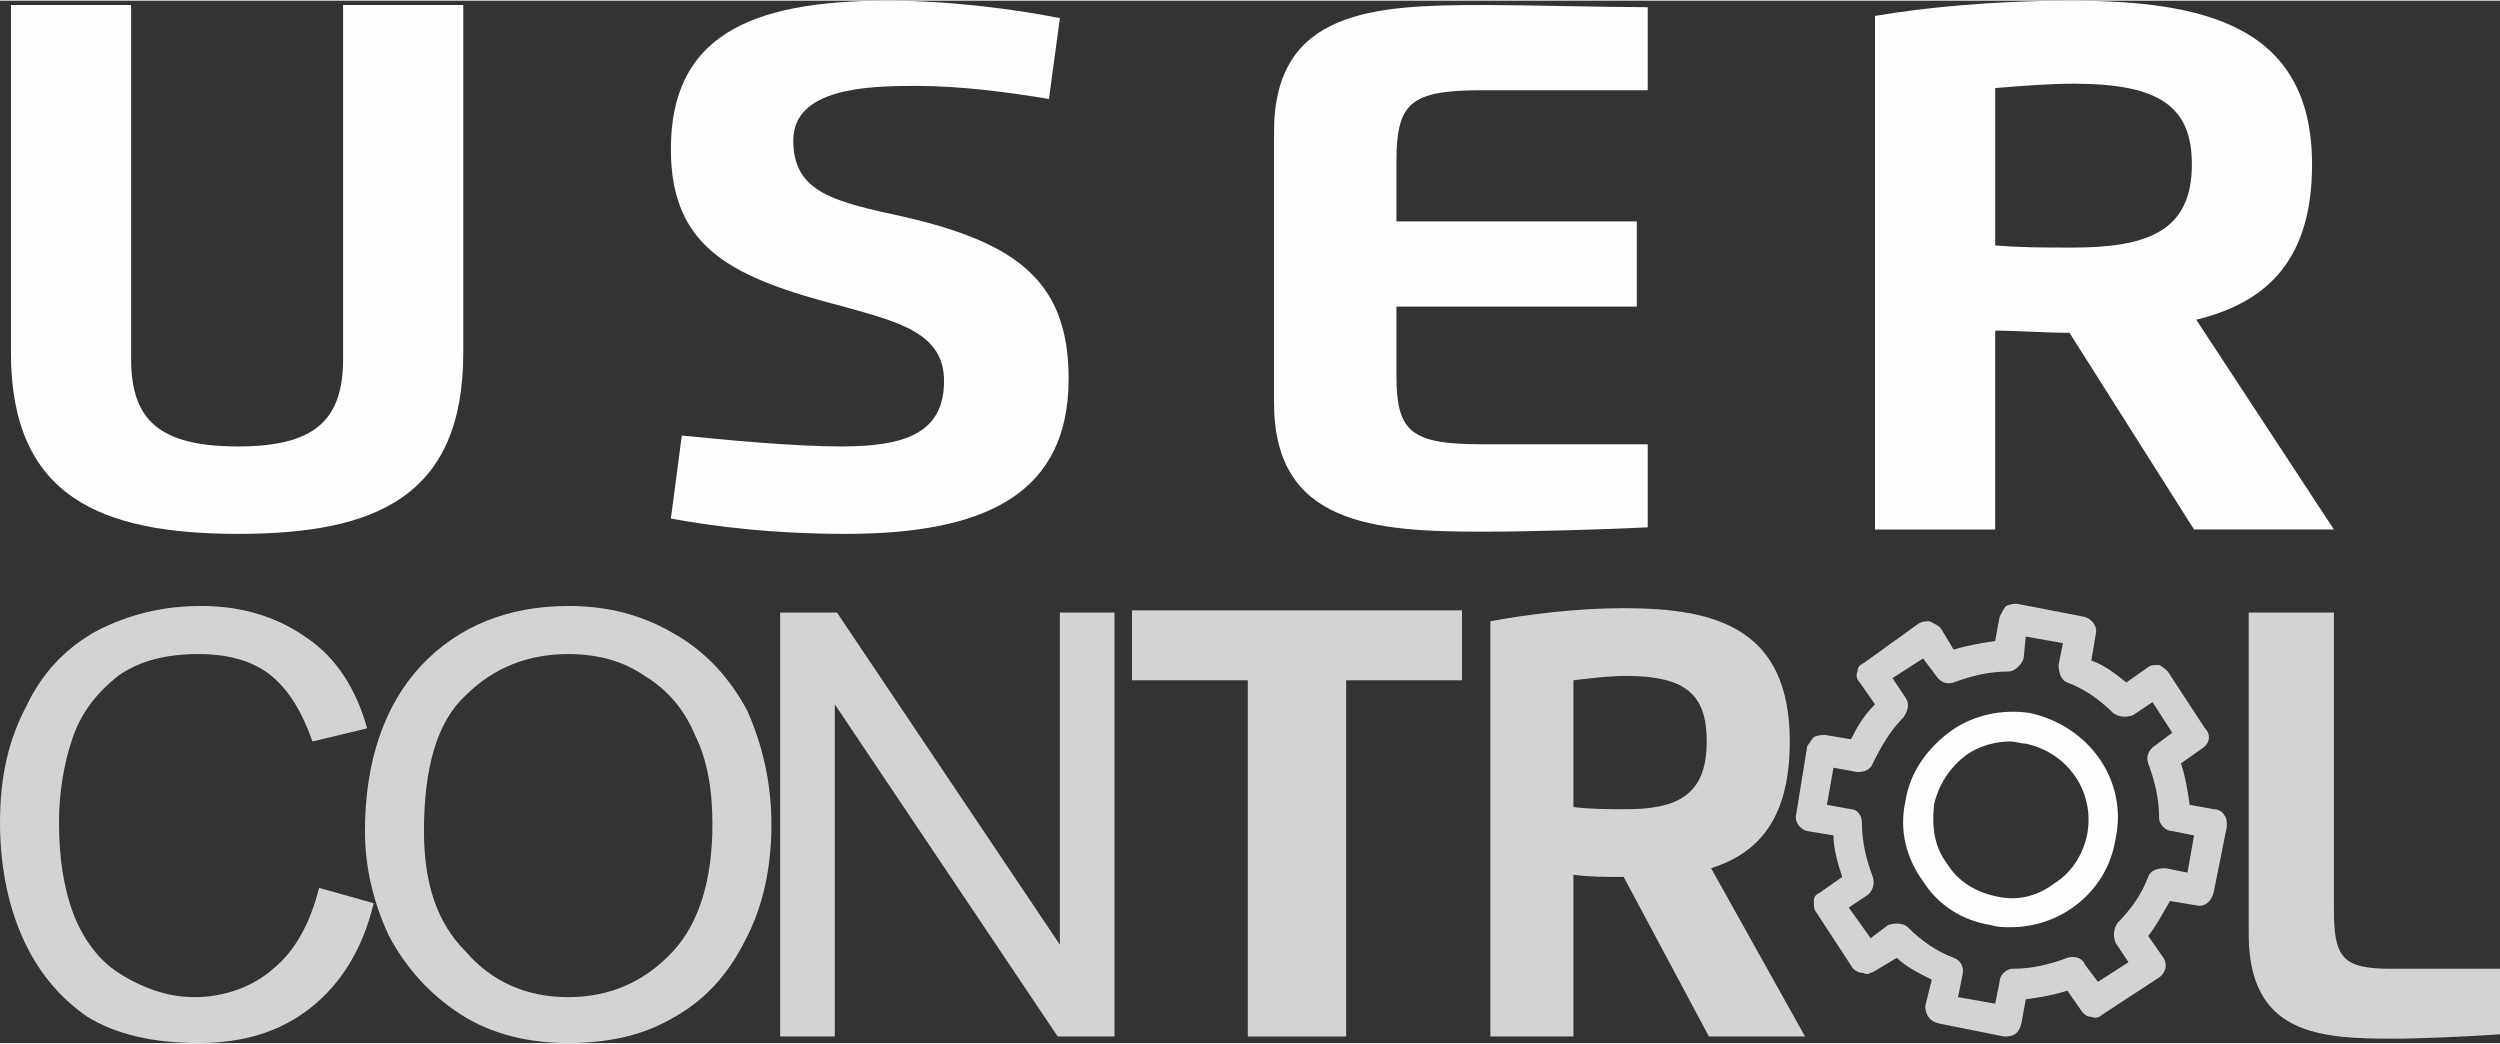 <?xml version="1.0" encoding="UTF-8"?>
<!DOCTYPE svg PUBLIC "-//W3C//DTD SVG 1.1//EN" "http://www.w3.org/Graphics/SVG/1.1/DTD/svg11.dtd">
<!-- Creator: CorelDRAW X7 -->
<svg xmlns="http://www.w3.org/2000/svg" xml:space="preserve" width="57.469mm" height="23.992mm" version="1.1" style="shape-rendering:geometricPrecision; text-rendering:geometricPrecision; image-rendering:optimizeQuality; fill-rule:evenodd; clip-rule:evenodd"
viewBox="0 0 1144 477"
 xmlns:xlink="http://www.w3.org/1999/xlink">
 <rect x="0" y="0" width="1144" height="477" fill="#333333" stroke="none"/>
 <defs>
  <style type="text/css">
   <![CDATA[
    .fil1 {fill:#FEFEFE;fill-rule:nonzero}
    .fil0 {fill:#D2D3D5;fill-rule:nonzero}
   ]]>
  </style>
 </defs>
 <g id="Capa_x0020_1">
  <path class="fil0" d="M146 406l25 7c-5,21 -15,37 -29,48 -14,11 -31,16 -51,16 -21,0 -38,-4 -51,-12 -13,-9 -23,-21 -30,-37 -7,-16 -10,-34 -10,-52 0,-21 4,-38 12,-53 7,-15 18,-27 33,-35 14,-7 29,-11 47,-11 19,0 35,5 49,15 13,9 22,23 27,41l-25 6c-5,-14 -11,-24 -20,-31 -8,-6 -19,-9 -32,-9 -15,0 -27,3 -37,10 -10,8 -17,17 -21,29 -4,12 -6,25 -6,38 0,16 2,30 7,43 5,12 12,21 22,27 10,6 21,10 33,10 14,0 27,-5 36,-13 10,-8 17,-21 21,-37z"/>
  <path class="fil0" d="M167 380c0,-32 9,-58 26,-76 17,-18 40,-27 67,-27 18,0 34,4 49,13 14,8 25,20 33,35 7,16 11,33 11,52 0,20 -4,38 -12,53 -8,16 -19,28 -34,36 -14,8 -30,11 -47,11 -18,0 -35,-4 -49,-13 -14,-9 -25,-21 -33,-36 -7,-15 -11,-31 -11,-48zm27 0c0,24 6,42 19,55 12,14 28,21 47,21 19,0 35,-7 48,-21 12,-13 18,-33 18,-58 0,-15 -2,-29 -8,-41 -5,-12 -13,-21 -23,-27 -10,-7 -22,-10 -35,-10 -18,0 -34,6 -47,19 -13,12 -19,33 -19,62z"/>
  <polygon class="fil0" points="357,474 357,280 383,280 485,432 485,280 510,280 510,474 484,474 382,322 382,474 "/>
  <polygon class="fil0" points="669,279 518,279 518,311 571,311 571,474 616,474 616,311 669,311 "/>
  <path class="fil0" d="M720 400c7,1 16,1 23,1l39 73 44 0 -43 -77c22,-7 36,-23 36,-58 0,-52 -34,-61 -76,-61 -22,0 -45,3 -61,6l0 190 38 0 0 -74zm0 -89c8,-1 17,-2 24,-2 28,0 37,9 37,30 0,25 -14,31 -37,31 -8,0 -16,0 -24,-1l0 -58z"/>
  <path class="fil0" d="M1144 443l-50 0c-22,0 -26,-5 -26,-27l0 -136 -39 0 0 147c0,46 32,48 66,48 12,0 35,-1 49,-2l0 -30z"/>
  <path class="fil1" d="M212 2l-55 0 0 162c0,28 -13,40 -48,40 -36,0 -49,-12 -49,-40l0 -162 -55 0 0 159c0,66 41,83 104,83 63,0 103,-17 103,-83l0 -159z"/>
  <path id="1" class="fil1" d="M419 39c21,0 43,3 61,6l5 -37c-20,-4 -50,-8 -79,-8 -64,0 -99,17 -99,68 0,46 29,59 79,72 25,7 46,12 46,34 0,24 -18,30 -47,30 -22,0 -53,-3 -73,-5l-5 38c22,4 48,7 80,7 65,0 102,-19 102,-71 0,-44 -23,-62 -75,-74 -32,-7 -51,-11 -51,-35 0,-24 34,-25 56,-25z"/>
  <path id="2" class="fil1" d="M754 3c-19,0 -55,-1 -75,-1 -50,0 -96,2 -96,58l0 124c0,56 46,59 96,59 19,0 56,-1 75,-2l0 -38 -76 0c-33,0 -39,-6 -39,-32l0 -31 110 0 0 -39 -110 0 0 -27c0,-27 6,-33 39,-33l76 0 0 -38z"/>
  <path id="3" class="fil1" d="M913 151c10,0 23,1 34,1l57 90 64 0 -63 -96c33,-8 53,-28 53,-71 0,-64 -50,-75 -111,-75 -33,0 -66,3 -89,7l0 235 55 0 0 -91zm0 -111c12,-1 25,-2 36,-2 40,0 54,11 54,37 0,31 -21,38 -55,38 -12,0 -23,0 -35,-1l0 -72z"/>
  <path class="fil0" d="M1001 399l-10 -2c-4,0 -7,1 -8,4 -3,8 -8,15 -14,21 -2,3 -2,6 -1,9l6 9 -14 9 -6 -8c-1,-3 -5,-4 -8,-3 -8,3 -16,5 -25,5 -3,0 -6,3 -6,6l-2 10 -17 -3 2 -10c1,-4 -1,-7 -4,-8 -8,-3 -15,-8 -21,-14 -2,-2 -6,-2 -9,-1l-8 6 -10 -14 9 -6c2,-2 3,-5 2,-8 -3,-8 -5,-16 -5,-25 0,-3 -2,-6 -5,-6l-11 -2 3 -17 11 2c3,0 6,-1 7,-4 4,-8 8,-15 14,-21 2,-3 3,-6 1,-9l-6 -9 14 -9 6 8c2,3 5,4 8,3 8,-3 16,-5 25,-5 3,0 6,-3 7,-6l1 -10 17 3 -2 10c0,3 1,7 4,8 8,3 15,8 21,14 3,2 6,2 9,1l9 -6 9 14 -8 6c-3,2 -4,5 -3,8 3,8 5,16 5,25 0,3 3,6 6,6l10 2 -3 17zm12 -29l-11 -2c-1,-7 -2,-13 -4,-19l10 -7c3,-2 4,-6 1,-9l-17 -26c-1,-1 -2,-2 -4,-3 -2,0 -4,0 -5,1l-10 7c-5,-4 -10,-8 -16,-10l2 -12c1,-4 -2,-7 -5,-8l-31 -6c-1,0 -3,0 -5,1 -1,1 -2,3 -3,5l-2 11c-6,1 -13,2 -19,4l-6 -10c-1,-1 -3,-2 -5,-3 -2,0 -3,0 -5,1l-25 18c-2,1 -3,2 -3,4 -1,2 0,4 1,5l7 10c-5,5 -8,10 -11,16l-12 -2c-1,0 -3,0 -5,1 -1,1 -2,3 -3,4l-5 31c-1,3 1,7 5,8l12 2c0,6 2,13 4,19l-10 7c-2,1 -3,2 -3,4 0,2 0,4 1,5l17 26c1,1 3,2 5,2 1,1 3,0 5,-1l10 -6c4,4 10,7 16,10l-3 12c0,4 2,7 6,8l30 6c0,0 1,0 1,0 4,0 6,-2 7,-6l2 -11c7,-1 13,-2 19,-4l7 10c1,1 2,2 4,2 2,1 4,0 5,-1l26 -17c3,-2 4,-6 2,-9l-7 -10c4,-5 7,-11 10,-16l12 2c4,1 7,-2 8,-6l6 -30c0,-2 0,-4 -1,-5 -1,-2 -3,-3 -5,-3z"/>
  <path class="fil1" d="M955 382c-2,9 -7,17 -15,22 -8,6 -17,8 -26,6l0 0c-10,-2 -18,-7 -23,-15 -6,-8 -7,-17 -6,-27 2,-9 7,-17 15,-23 6,-4 13,-6 20,-6 2,0 5,1 7,1 19,4 32,22 28,42zm-26 -56c-13,-2 -26,1 -36,8 -11,8 -19,19 -21,32 -3,13 0,26 8,37 7,11 18,18 31,20l0 0c3,1 6,1 9,1 23,0 44,-16 48,-40 6,-27 -12,-52 -39,-58z"/>
 </g>
</svg>
